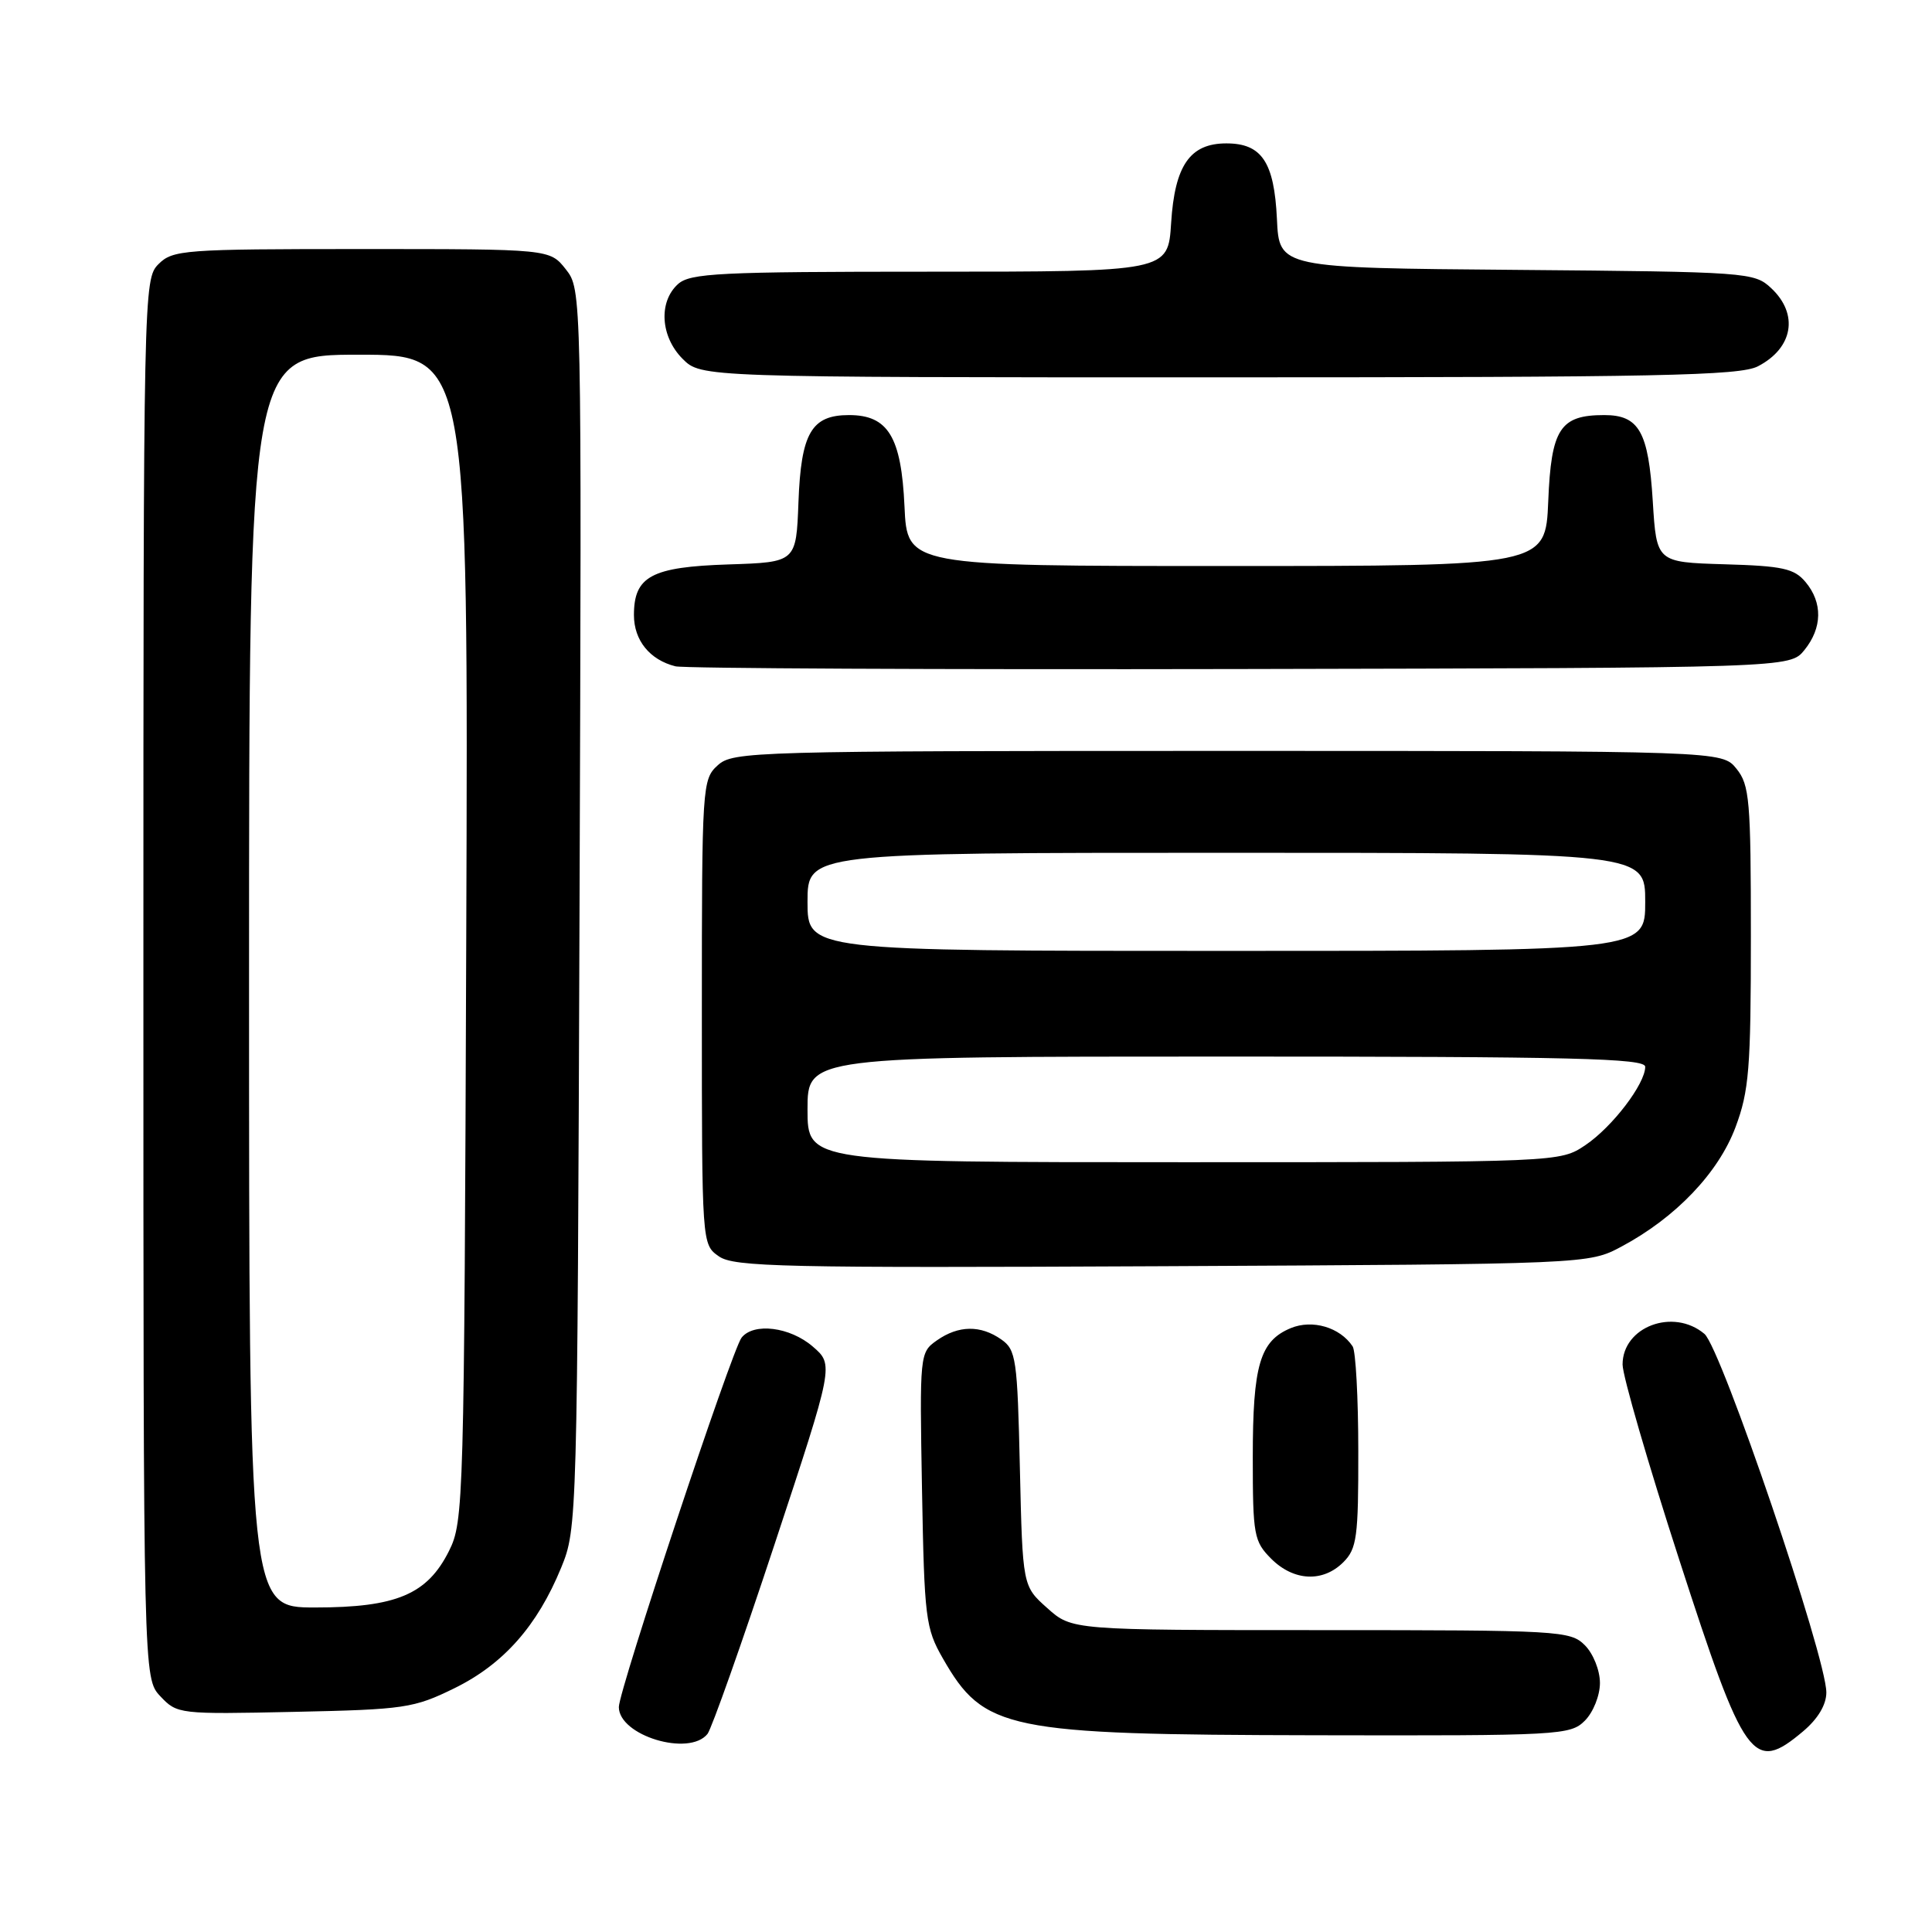 <?xml version="1.0" encoding="UTF-8" standalone="no"?>
<!DOCTYPE svg PUBLIC "-//W3C//DTD SVG 1.1//EN" "http://www.w3.org/Graphics/SVG/1.1/DTD/svg11.dtd" >
<svg xmlns="http://www.w3.org/2000/svg" xmlns:xlink="http://www.w3.org/1999/xlink" version="1.1" viewBox="0 0 256 256">
 <g >
 <path fill="currentColor"
d=" M 238.92 229.41 C 240.88 227.76 242.00 225.89 242.00 224.26 C 242.00 219.59 228.07 178.64 225.85 176.75 C 221.73 173.27 215.00 175.79 215.00 180.81 C 215.00 182.29 218.38 193.94 222.52 206.71 C 231.18 233.47 232.28 235.00 238.92 229.41 Z  M 93.75 229.75 C 94.29 229.06 98.29 217.78 102.62 204.67 C 110.50 180.84 110.50 180.84 107.69 178.42 C 104.68 175.82 99.86 175.22 98.26 177.25 C 96.98 178.87 82.00 223.96 82.00 226.19 C 82.00 229.98 91.32 232.80 93.75 229.75 Z  M 210.00 228.00 C 211.11 226.89 212.00 224.67 212.00 223.00 C 212.00 221.33 211.11 219.11 210.00 218.00 C 208.08 216.08 206.67 216.00 175.02 216.00 C 142.03 216.00 142.03 216.00 138.77 213.08 C 135.50 210.17 135.50 210.17 135.14 194.57 C 134.81 180.03 134.64 178.86 132.67 177.48 C 129.93 175.56 127.01 175.60 124.14 177.61 C 121.87 179.21 121.85 179.39 122.17 197.36 C 122.48 214.44 122.64 215.75 124.94 219.76 C 130.38 229.25 133.28 229.85 174.25 229.93 C 206.71 230.00 208.08 229.92 210.00 228.00 Z  M 60.21 223.70 C 66.71 220.51 71.19 215.45 74.36 207.72 C 76.48 202.55 76.50 201.70 76.79 120.43 C 77.08 38.37 77.08 38.37 74.97 35.68 C 72.85 33.00 72.85 33.00 47.93 33.00 C 24.33 33.00 22.89 33.11 21.00 35.00 C 19.03 36.97 19.00 38.33 19.00 129.69 C 19.00 222.37 19.00 222.37 21.25 224.77 C 23.47 227.13 23.74 227.16 39.00 226.83 C 53.61 226.52 54.83 226.34 60.21 223.70 Z  M 178.00 207.00 C 179.79 205.21 180.00 203.68 179.98 192.25 C 179.98 185.24 179.64 179.00 179.23 178.40 C 177.55 175.87 173.90 174.80 171.04 175.98 C 166.94 177.68 166.00 180.88 166.00 193.09 C 166.00 203.44 166.15 204.24 168.45 206.55 C 171.43 209.52 175.30 209.70 178.00 207.00 Z  M 214.85 165.18 C 222.03 161.35 227.70 155.41 229.96 149.37 C 231.76 144.56 232.00 141.60 232.00 124.07 C 232.00 106.02 231.83 104.01 230.09 101.86 C 228.18 99.50 228.18 99.50 162.69 99.50 C 99.70 99.50 97.13 99.57 95.11 101.40 C 93.05 103.26 93.00 104.07 93.00 134.10 C 93.00 164.89 93.00 164.89 95.25 166.47 C 97.25 167.88 103.78 168.02 154.00 167.78 C 210.50 167.50 210.50 167.50 214.85 165.18 Z  M 239.09 86.14 C 241.47 83.20 241.53 79.86 239.25 77.13 C 237.75 75.33 236.22 74.99 228.50 74.77 C 219.50 74.50 219.50 74.50 219.00 66.40 C 218.43 57.20 217.19 55.00 212.57 55.00 C 206.72 55.00 205.54 56.81 205.15 66.42 C 204.79 75.00 204.79 75.00 162.50 75.00 C 120.21 75.00 120.21 75.00 119.85 67.10 C 119.43 57.88 117.68 55.00 112.50 55.00 C 107.52 55.00 106.14 57.38 105.80 66.53 C 105.50 74.50 105.50 74.50 96.53 74.79 C 86.32 75.12 84.00 76.36 84.00 81.50 C 84.00 84.85 86.10 87.44 89.50 88.29 C 90.60 88.57 124.28 88.73 164.34 88.65 C 237.18 88.50 237.18 88.50 239.09 86.14 Z  M 232.93 48.54 C 237.60 46.12 238.37 41.63 234.70 38.19 C 232.46 36.08 231.62 36.02 200.95 35.76 C 169.50 35.50 169.50 35.50 169.20 29.02 C 168.84 21.47 167.19 19.00 162.50 19.00 C 157.68 19.00 155.66 21.91 155.18 29.56 C 154.77 36.00 154.77 36.00 123.21 36.00 C 95.25 36.00 91.45 36.19 89.83 37.65 C 87.23 40.01 87.52 44.61 90.45 47.55 C 92.91 50.00 92.91 50.00 161.50 50.00 C 219.75 50.00 230.53 49.78 232.93 48.54 Z  M 33.00 130.00 C 33.00 47.00 33.00 47.00 47.53 47.00 C 62.06 47.00 62.06 47.00 61.78 124.25 C 61.51 199.20 61.44 201.62 59.50 205.50 C 56.62 211.27 52.52 213.00 41.75 213.00 C 33.00 213.00 33.00 213.00 33.00 130.00 Z  M 107.00 147.00 C 107.00 140.00 107.00 140.00 162.50 140.00 C 208.47 140.00 218.00 140.23 218.00 141.35 C 218.00 143.62 213.65 149.32 210.08 151.73 C 206.70 154.00 206.70 154.00 156.85 154.00 C 107.00 154.00 107.00 154.00 107.00 147.00 Z  M 107.00 119.50 C 107.00 113.00 107.00 113.00 162.50 113.00 C 218.00 113.00 218.00 113.00 218.00 119.50 C 218.00 126.00 218.00 126.00 162.50 126.00 C 107.00 126.00 107.00 126.00 107.00 119.50 Z "/>
</g>
</svg>